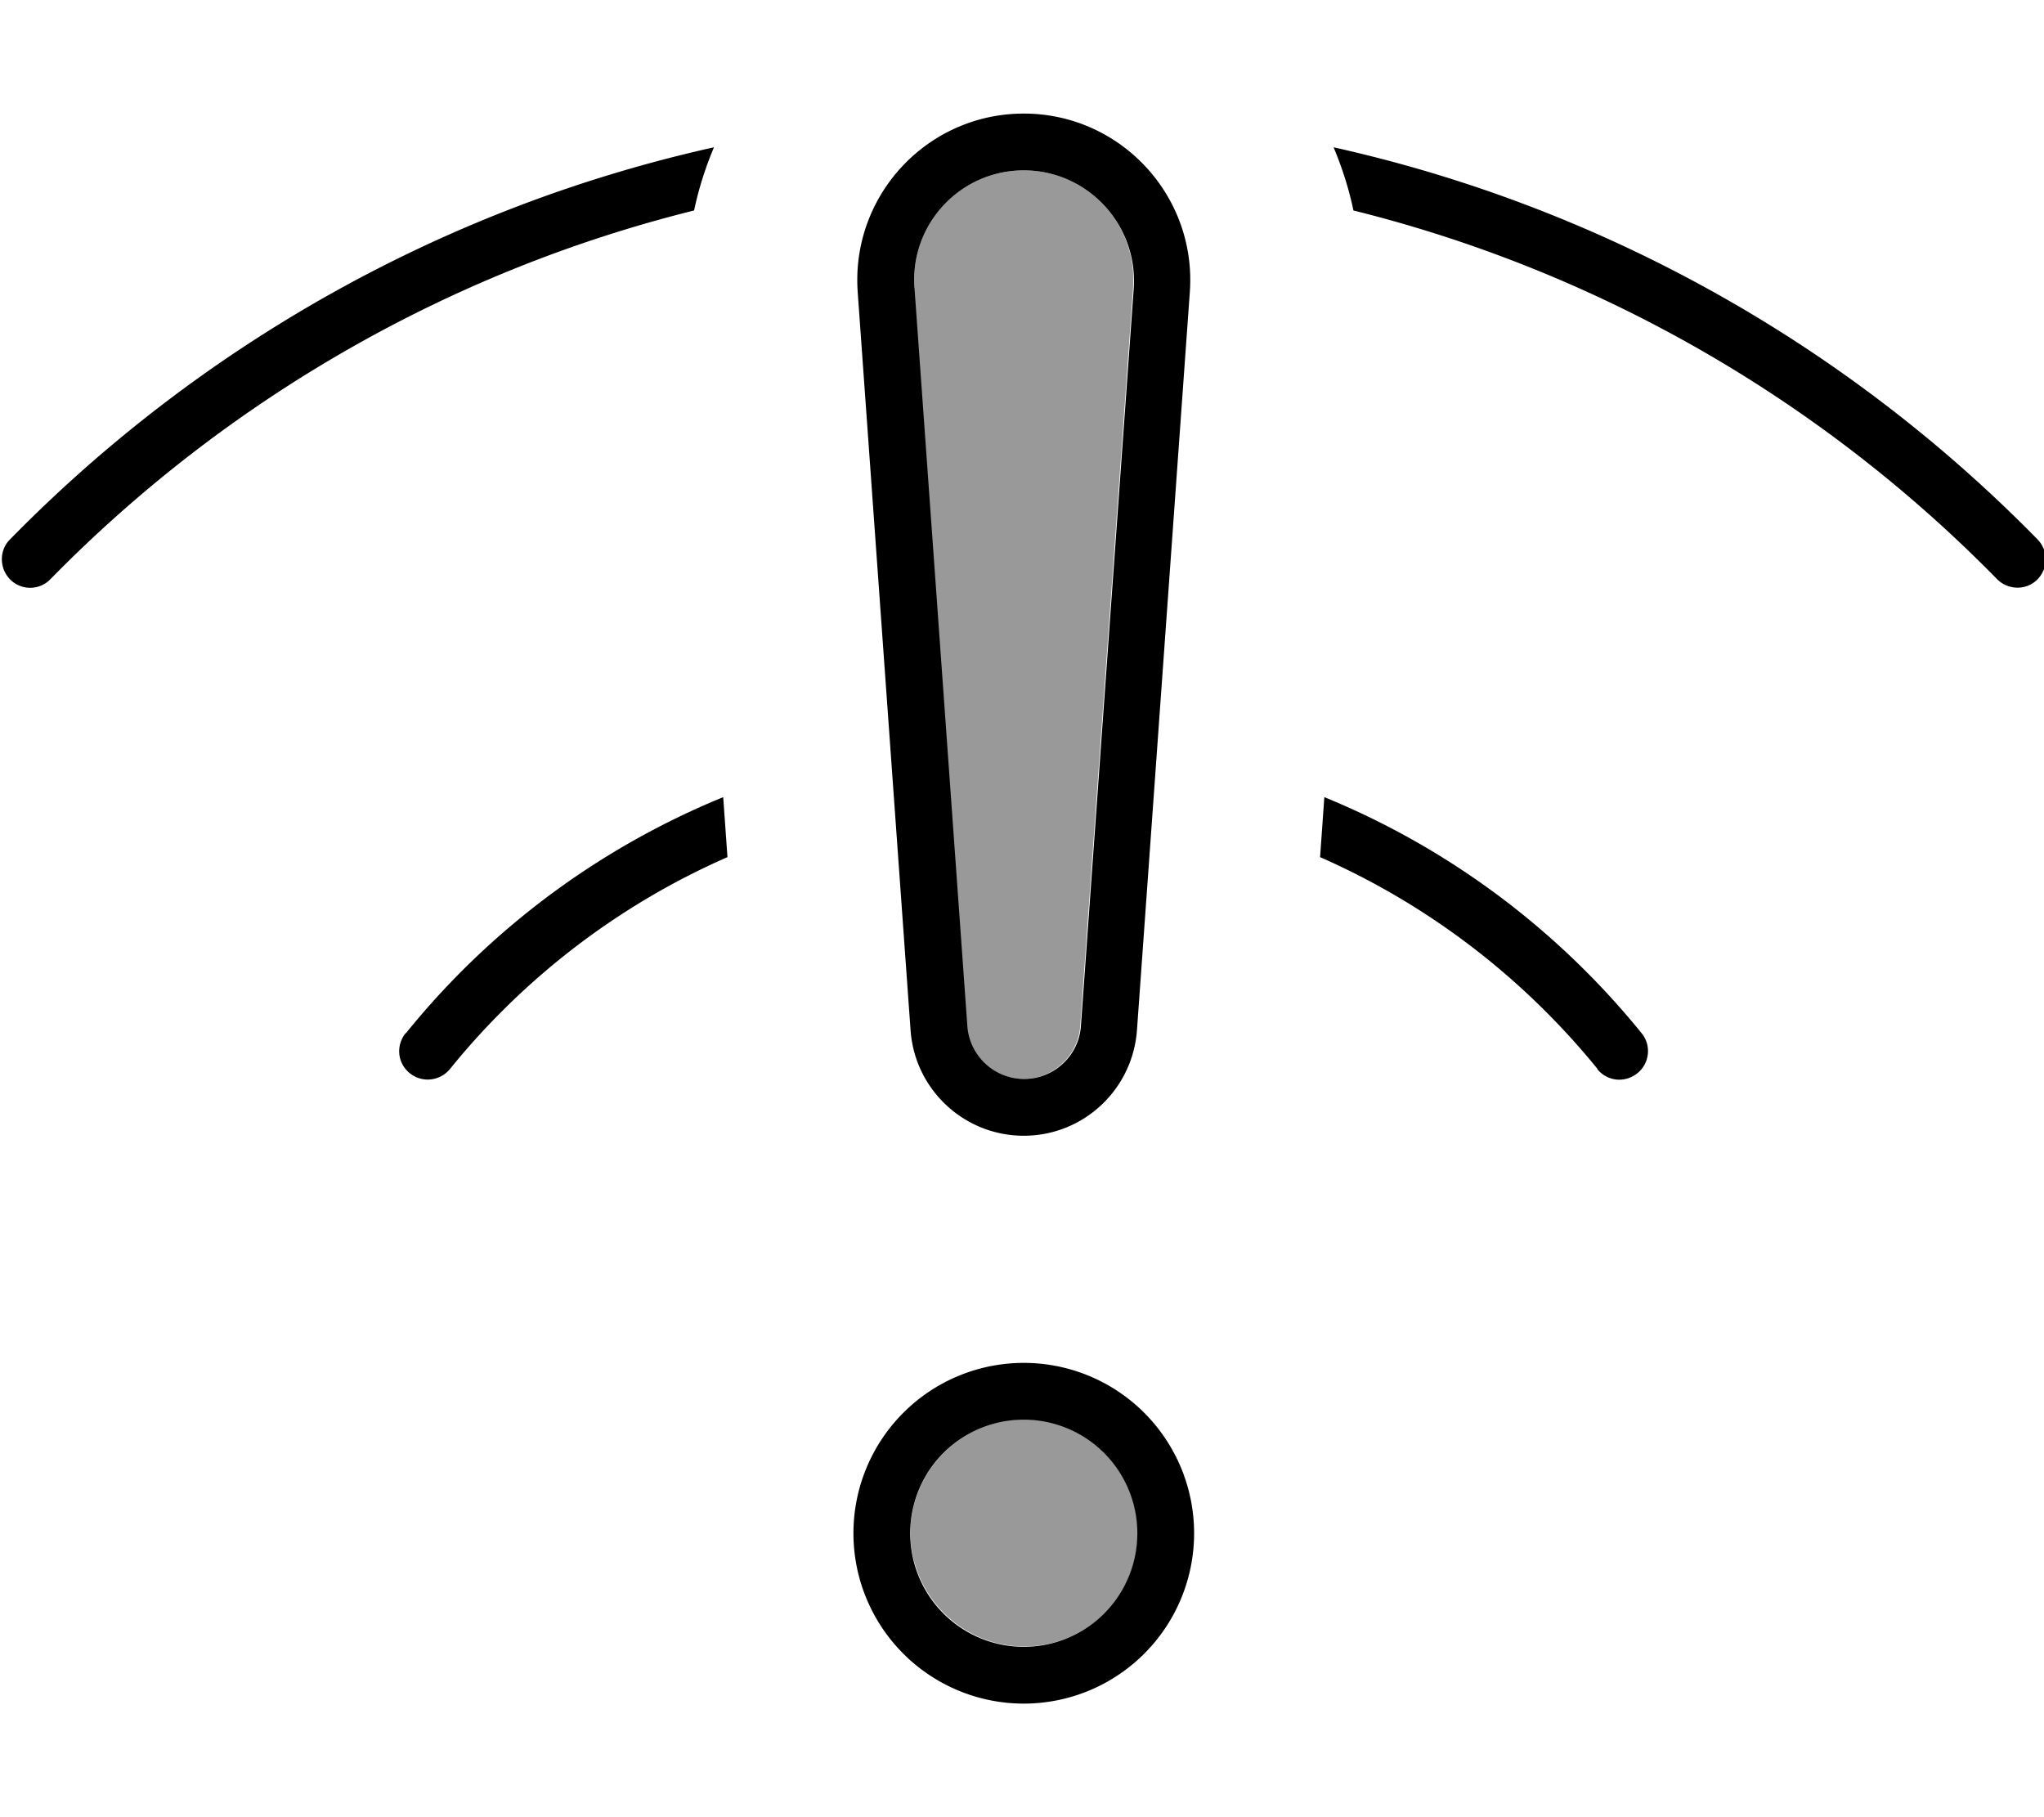 <svg fill="currentColor" xmlns="http://www.w3.org/2000/svg" viewBox="0 0 576 512"><!--! Font Awesome Pro 7.0.1 by @fontawesome - https://fontawesome.com License - https://fontawesome.com/license (Commercial License) Copyright 2025 Fonticons, Inc. --><path opacity=".4" fill="currentColor" d="M256.7 428.7c.1-1.1 .3-2.1 .5-3.2 .4-2.1 1.1-4.1 1.9-6 1.6-3.8 4-7.3 6.9-10.2 5.8-5.8 13.8-9.4 22.6-9.4 17.7 0 32 14.3 32 32s-14.3 32-32 32c-8.8 0-16.8-3.6-22.6-9.4-2.9-2.9-5.2-6.3-6.9-10.2-.8-1.9-1.4-3.9-1.9-6-.2-1-.4-2.1-.5-3.2-.1-.5-.1-1.1-.1-1.6 0-.5 0-1 0-1.8 0-.5 0-1 0-1.5 0-.5 .1-1.1 .1-1.6zm1-347.6C256.4 63.2 270.6 48 288.5 48s32.1 15.2 30.8 33.1l-14.9 208c-.6 8.4-7.6 14.9-16 14.9s-15.4-6.5-16-14.9l-14.9-208z"/><path fill="currentColor" d="M257.7 81.1l14.9 208c.6 8.4 7.6 14.9 16 14.9s15.4-6.5 16-14.9l14.9-208C320.6 63.2 306.4 48 288.5 48s-32.1 15.2-30.8 33.1zm-16 1.1C239.8 55.1 261.3 32 288.5 32s48.7 23.1 46.8 50.2l-14.9 208C319.2 307 305.3 320 288.5 320s-30.7-13-31.9-29.7l-14.9-208zM114.4 291.1c23.5-29.1 54.2-52.1 89.4-66.5l1.2 16.9c-30.6 13.4-57.4 34-78.2 59.7-2.8 3.4-7.8 4-11.3 1.2s-4-7.8-1.2-11.3zm335.8 10.1c-20.8-25.6-47.5-46.2-78.2-59.7l1.2-16.9c35.2 14.4 65.8 37.4 89.4 66.5 2.8 3.4 2.3 8.5-1.2 11.3s-8.5 2.3-11.3-1.2zM562.8 163.2c-48.9-49.9-111.4-86.5-181.4-103.9-1.3-6.2-3.2-12.1-5.6-17.8 76.8 17.1 145.3 56.3 198.4 110.5 3.1 3.2 3 8.2-.1 11.3s-8.2 3-11.3-.1zM2.8 152c53.1-54.2 121.6-93.4 198.4-110.5-2.4 5.7-4.3 11.6-5.6 17.8-70 17.4-132.5 54-181.4 103.9-3.1 3.2-8.2 3.2-11.3 .1s-3.2-8.2-.1-11.3zM288.5 464a32 32 0 1 0 0-64 32 32 0 1 0 0 64zm0-80a48 48 0 1 1 0 96 48 48 0 1 1 0-96z"/></svg>